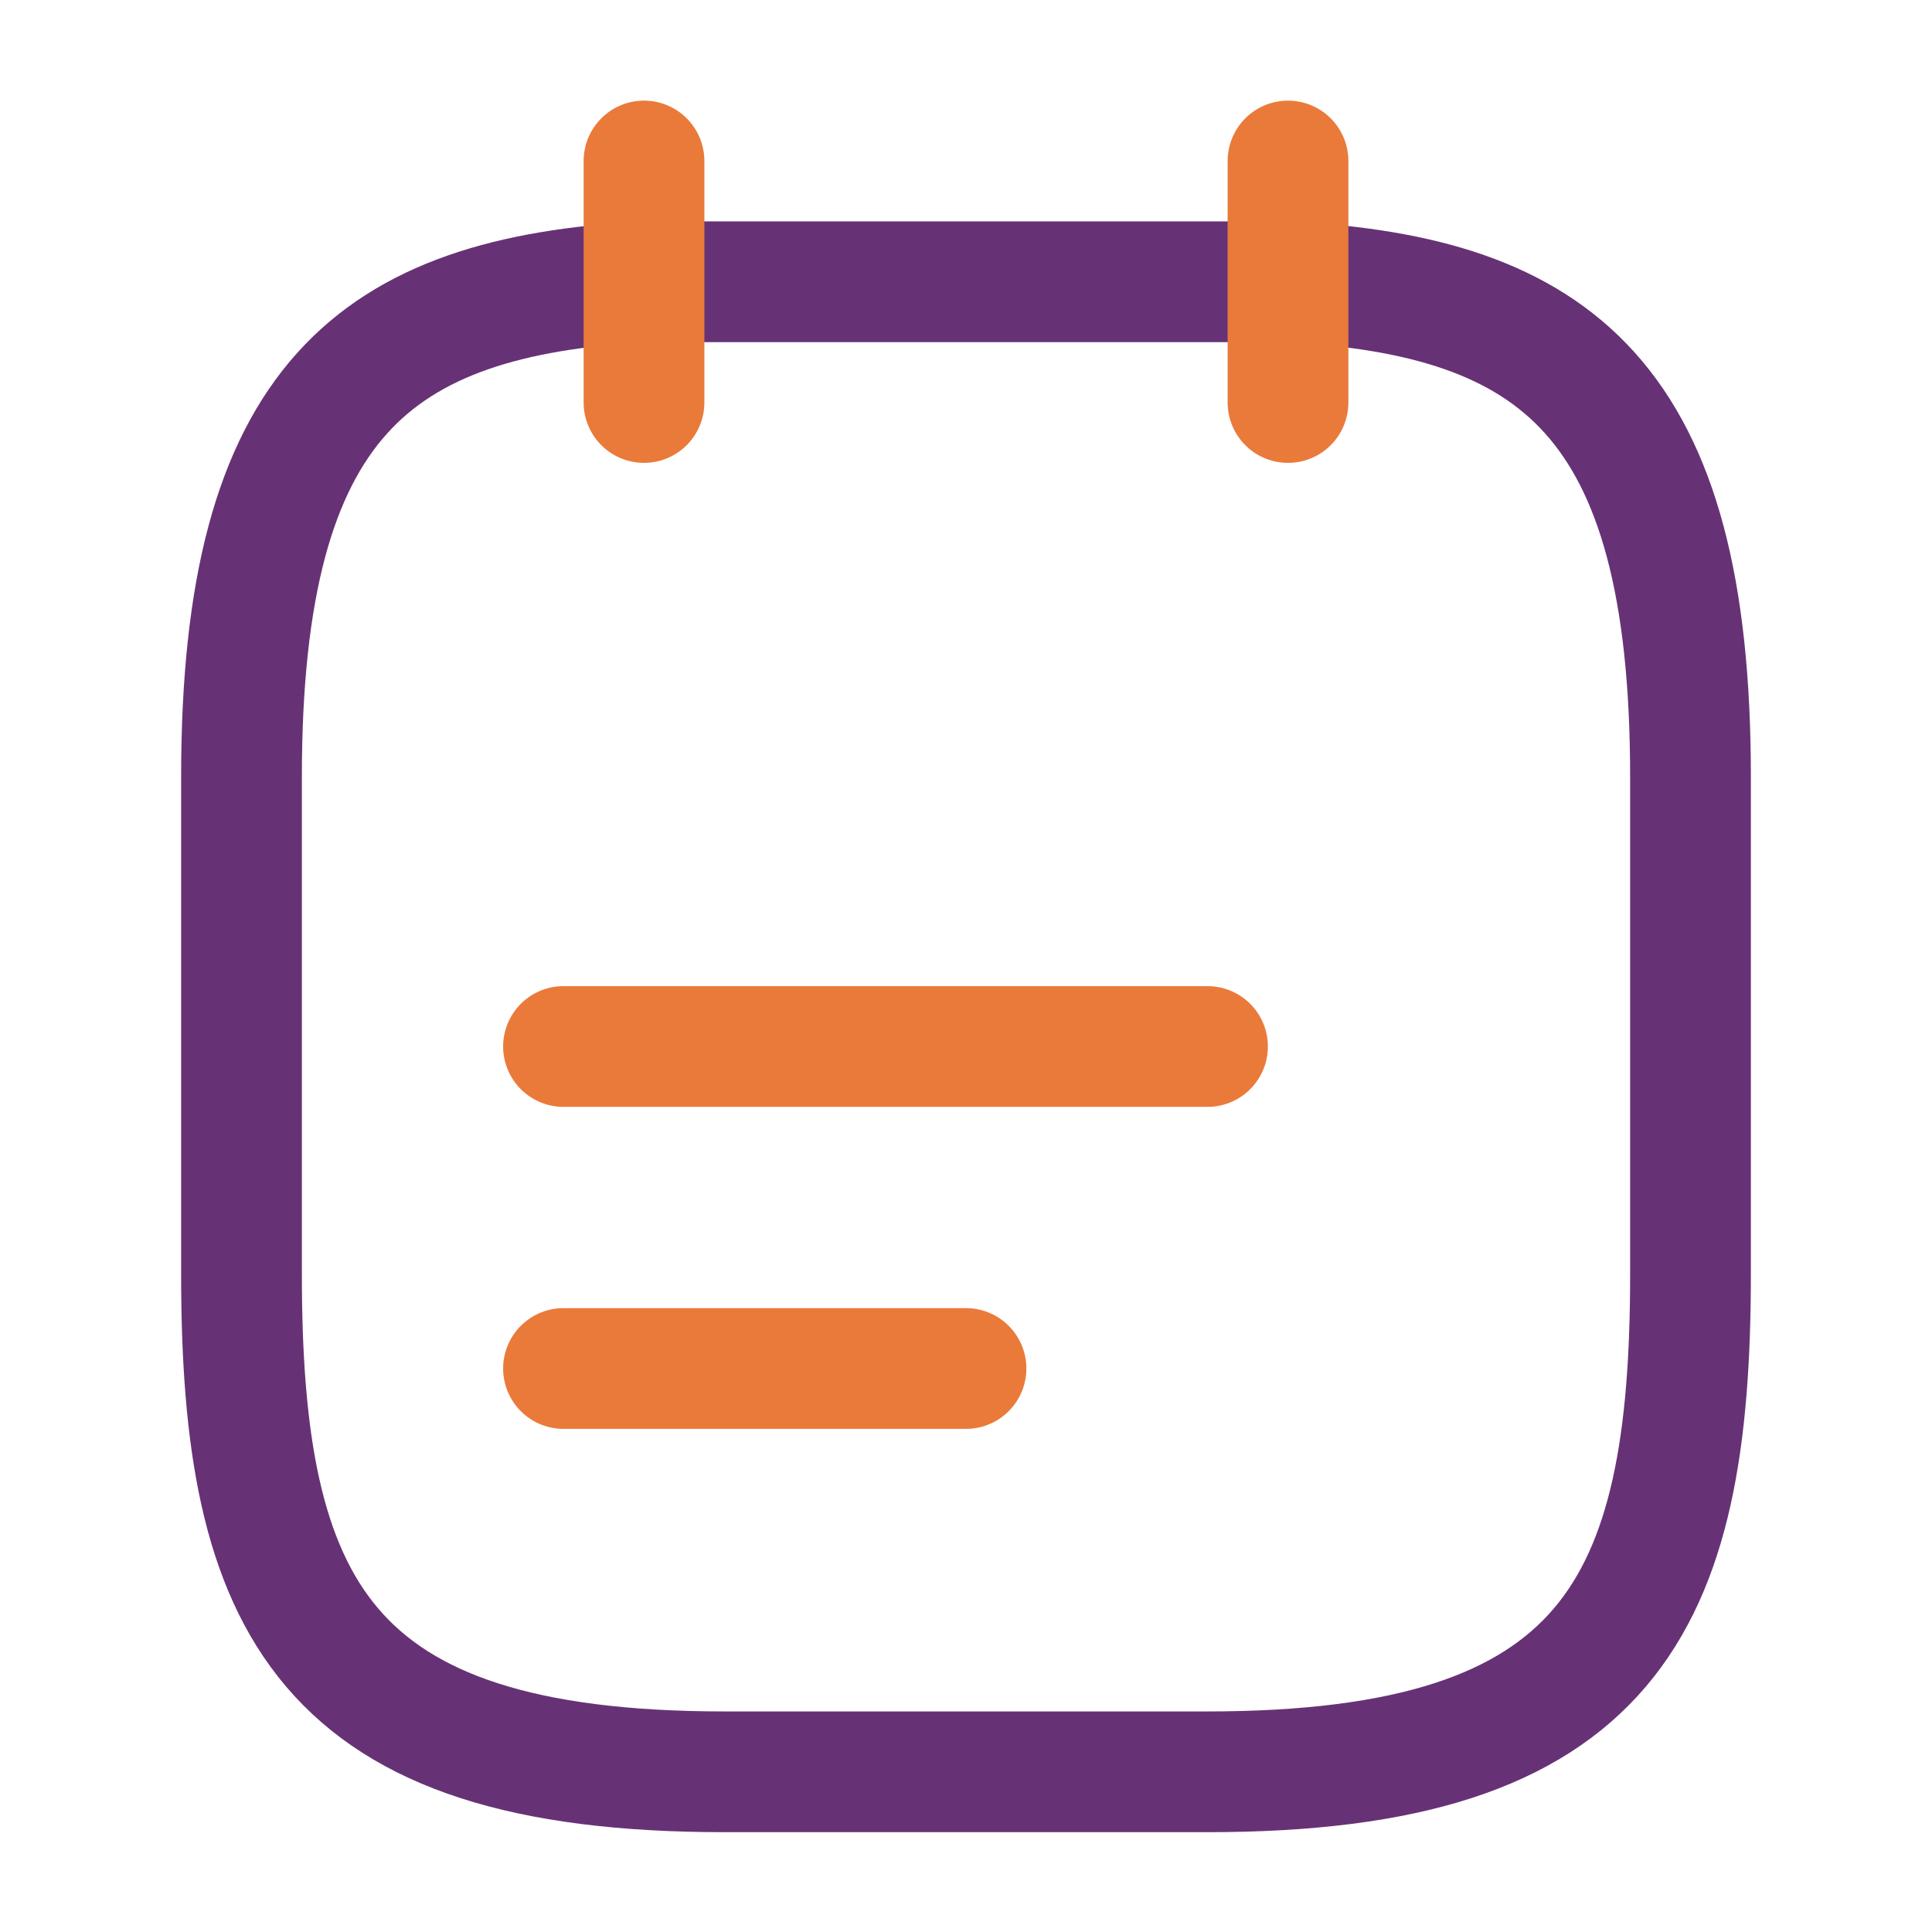 <svg width="24" height="24" viewBox="0 0 24 24" fill="none" xmlns="http://www.w3.org/2000/svg">
<path d="M7 13H15" stroke="#EA7A3A" stroke-width="1.5" stroke-miterlimit="10" stroke-linecap="round" stroke-linejoin="round"/>
<path d="M7 17H12" stroke="#EA7A3A" stroke-width="1.5" stroke-miterlimit="10" stroke-linecap="round" stroke-linejoin="round"/>
<path d="M16 3.5C19.33 3.68 21 4.95 21 9.65V15.83C21 19.95 20 22.01 15 22.01H9C4 22.01 3 19.95 3 15.83V9.65C3 4.95 4.67 3.69 8 3.5H16Z" stroke="#673275" stroke-width="1.5" stroke-miterlimit="10" stroke-linecap="round" stroke-linejoin="round"/>
<path d="M8 2V5" stroke="#EA7A3A" stroke-width="1.5" stroke-miterlimit="10" stroke-linecap="round" stroke-linejoin="round"/>
<path d="M16 2V5" stroke="#EA7A3A" stroke-width="1.5" stroke-miterlimit="10" stroke-linecap="round" stroke-linejoin="round"/>
</svg>
